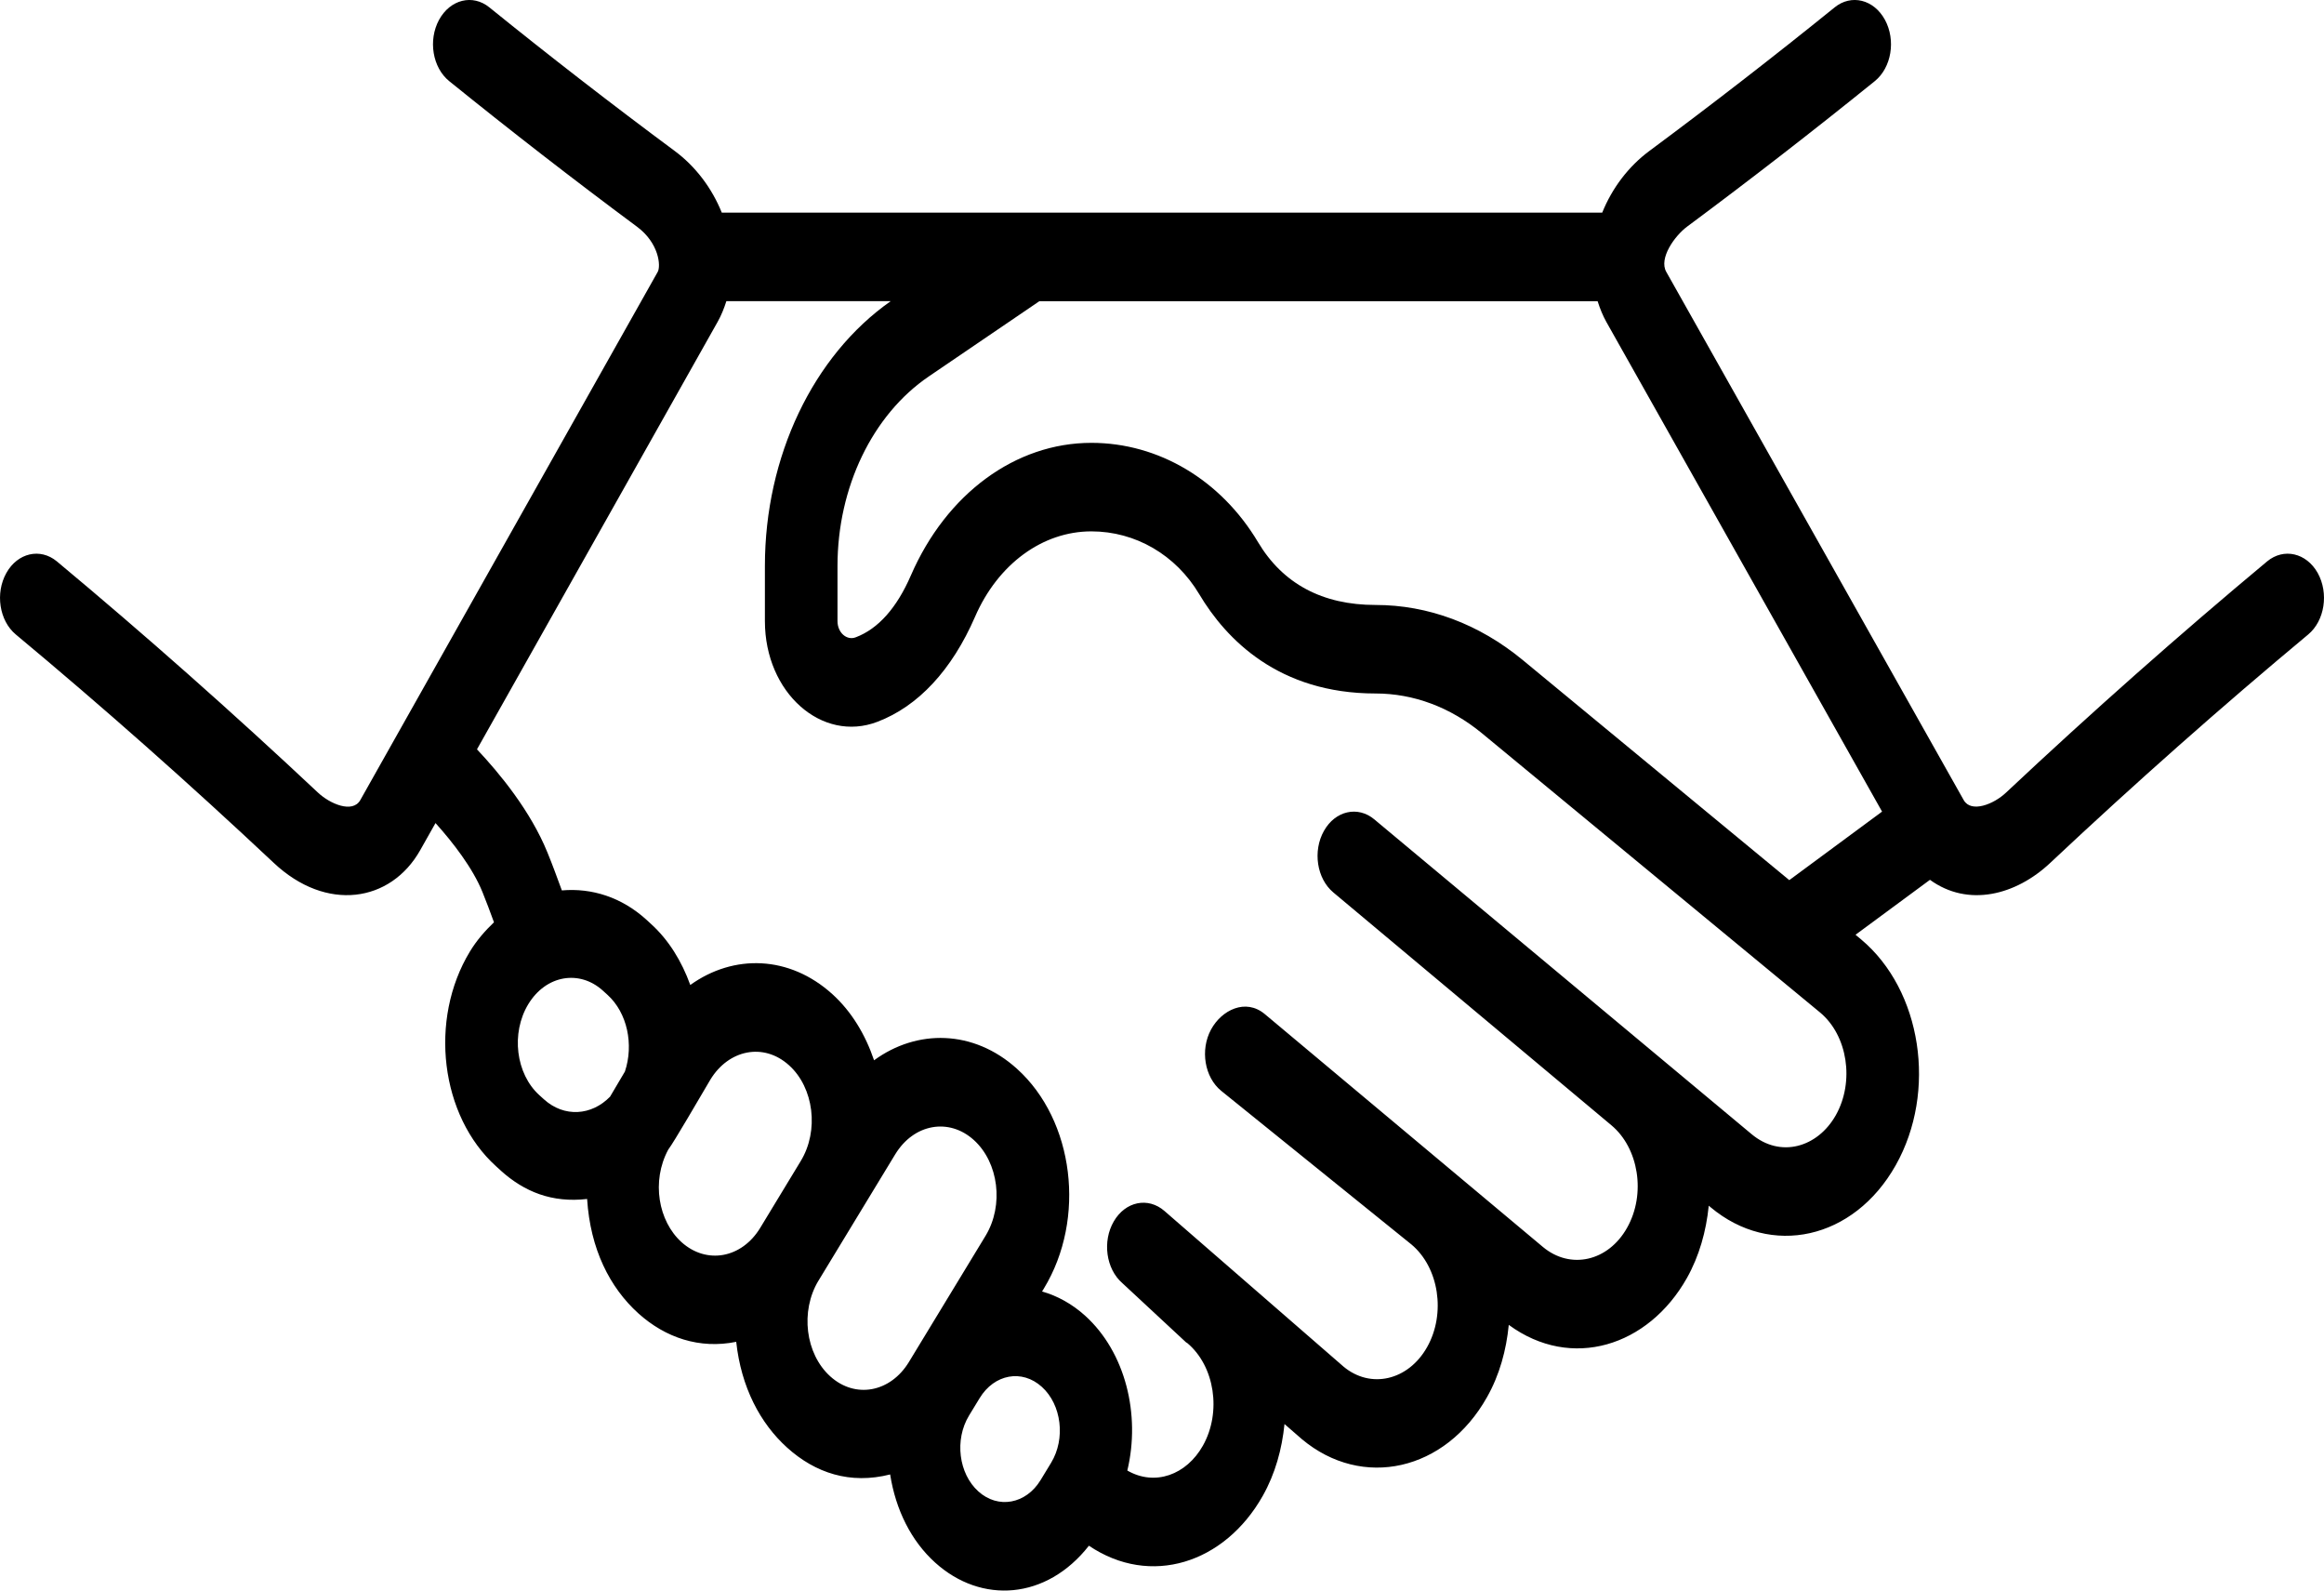 <svg width="38" height="26" viewBox="0 0 38 26" fill="none" xmlns="http://www.w3.org/2000/svg">
    <path d="M37.897 9.366C37.712 9.037 37.342 8.952 37.071 9.176C35.638 10.37 34.201 11.642 32.799 12.958C32.599 13.147 32.231 13.293 32.109 13.079L27.246 4.445C27.119 4.223 27.384 3.854 27.588 3.703C28.625 2.933 29.657 2.133 30.654 1.327C30.928 1.106 31.002 0.657 30.821 0.324C30.64 -0.009 30.271 -0.101 29.998 0.121C29.014 0.917 27.995 1.706 26.971 2.466C26.626 2.721 26.359 3.077 26.198 3.476C23.147 3.476 17.015 3.476 11.802 3.476C11.641 3.077 11.375 2.721 11.03 2.466C10.005 1.706 8.986 0.917 8.002 0.121C7.729 -0.101 7.361 -0.009 7.179 0.324C6.998 0.657 7.072 1.106 7.346 1.327C8.343 2.133 9.374 2.933 10.413 3.704C10.778 3.973 10.808 4.351 10.754 4.445L5.891 13.079C5.765 13.3 5.395 13.14 5.2 12.957C3.799 11.642 2.362 10.37 0.929 9.176C0.658 8.952 0.288 9.037 0.104 9.366C-0.081 9.696 -0.012 10.147 0.259 10.372C1.674 11.55 3.092 12.805 4.474 14.103C5.336 14.916 6.389 14.75 6.87 13.899L7.121 13.454C7.405 13.77 7.728 14.186 7.888 14.58C7.956 14.748 8.009 14.89 8.077 15.076C7.932 15.215 7.796 15.369 7.683 15.555C7.008 16.668 7.2 18.243 8.113 19.066L8.187 19.133C8.187 19.134 8.187 19.134 8.187 19.134C8.574 19.483 9.027 19.665 9.6 19.599C9.652 20.418 9.97 21.046 10.438 21.469H10.438C10.88 21.867 11.438 22.056 12.038 21.934C12.118 22.675 12.43 23.266 12.87 23.663C13.331 24.079 13.901 24.268 14.555 24.102C14.645 24.68 14.9 25.191 15.291 25.543C16.046 26.225 17.111 26.152 17.805 25.267C18.811 25.946 20.025 25.556 20.648 24.451C20.852 24.089 20.962 23.686 21.003 23.278L21.287 23.525C22.276 24.353 23.635 24.046 24.314 22.839C24.52 22.475 24.63 22.069 24.67 21.657C25.696 22.409 26.954 22.007 27.583 20.891C27.784 20.533 27.898 20.128 27.94 19.709L27.97 19.734C28.955 20.56 30.311 20.265 30.997 19.048C31.676 17.843 31.424 16.187 30.431 15.356L30.34 15.28L31.557 14.382C32.178 14.832 32.958 14.638 33.525 14.104C34.908 12.805 36.326 11.55 37.741 10.372C38.012 10.147 38.081 9.696 37.897 9.366ZM8.894 17.97L8.82 17.903C8.433 17.554 8.352 16.887 8.638 16.415C8.929 15.936 9.477 15.849 9.857 16.193L9.932 16.261C10.259 16.556 10.365 17.077 10.218 17.516C10.157 17.619 9.984 17.911 9.975 17.927C9.673 18.237 9.226 18.27 8.894 17.97ZM11.144 20.305C10.764 19.962 10.648 19.309 10.926 18.793C11.026 18.66 11.427 17.965 11.616 17.647C11.912 17.161 12.483 17.036 12.901 17.413C13.309 17.78 13.395 18.483 13.093 18.979L12.43 20.072C12.127 20.569 11.554 20.673 11.144 20.305ZM13.576 22.499H13.576C13.168 22.131 13.082 21.432 13.383 20.934C13.383 20.934 13.384 20.934 13.384 20.933C13.669 20.464 14.701 18.765 14.638 18.869C14.942 18.369 15.517 18.268 15.923 18.635C16.329 19.002 16.418 19.701 16.115 20.201L14.861 22.265C14.56 22.759 13.987 22.87 13.576 22.499ZM17.187 23.911L17.015 24.194C16.776 24.587 16.319 24.67 15.997 24.379C15.997 24.379 15.997 24.379 15.997 24.379C15.676 24.09 15.604 23.536 15.845 23.139L16.018 22.855C16.257 22.461 16.712 22.377 17.035 22.67C17.358 22.961 17.426 23.517 17.187 23.911ZM30.018 18.229C29.721 18.756 29.112 18.936 28.639 18.538C20.189 11.491 23.104 13.921 22.473 13.395C22.203 13.168 21.833 13.252 21.648 13.582C21.462 13.912 21.531 14.362 21.801 14.588L26.348 18.394C26.793 18.765 26.918 19.515 26.604 20.071C26.295 20.62 25.678 20.759 25.228 20.383L20.681 16.577C20.367 16.314 19.974 16.511 19.802 16.829C19.621 17.162 19.696 17.611 19.969 17.832L23.079 20.343C23.529 20.72 23.644 21.472 23.335 22.02C23.026 22.569 22.409 22.708 21.968 22.339L19.04 19.795C18.773 19.563 18.402 19.638 18.212 19.965C18.022 20.29 18.084 20.742 18.351 20.974C19.801 22.32 19.306 21.865 19.413 21.954C19.863 22.331 19.977 23.083 19.669 23.631C19.4 24.109 18.884 24.298 18.433 24.038C18.652 23.126 18.404 22.104 17.742 21.506C17.529 21.314 17.29 21.183 17.039 21.111L17.069 21.062C17.763 19.92 17.563 18.313 16.629 17.471C15.916 16.827 14.991 16.821 14.292 17.332C14.151 16.916 13.926 16.536 13.608 16.249C12.907 15.616 11.996 15.592 11.287 16.101C11.148 15.716 10.936 15.365 10.639 15.098L10.565 15.03C10.164 14.668 9.679 14.512 9.187 14.555C9.095 14.306 9.042 14.158 8.952 13.937C8.675 13.255 8.167 12.639 7.799 12.249L11.733 5.263C11.793 5.157 11.839 5.042 11.877 4.923H14.564C13.295 5.813 12.507 7.463 12.507 9.251V10.153C12.507 11.328 13.442 12.145 14.346 11.799C15.013 11.546 15.565 10.952 15.943 10.082C16.317 9.221 17.046 8.686 17.845 8.686C18.566 8.686 19.226 9.07 19.609 9.713C20.05 10.453 20.909 11.336 22.491 11.336C23.114 11.336 23.715 11.561 24.231 11.986L29.762 16.552C30.212 16.928 30.326 17.681 30.018 18.229ZM24.897 10.788C24.184 10.2 23.352 9.889 22.492 9.889C21.623 9.889 20.976 9.543 20.57 8.862C19.964 7.846 18.945 7.239 17.845 7.239C16.605 7.239 15.475 8.069 14.894 9.406C14.663 9.938 14.36 10.278 13.994 10.417C13.847 10.475 13.694 10.343 13.694 10.153V9.252C13.694 7.967 14.266 6.78 15.186 6.154L16.994 4.924C17.949 4.924 23.879 4.924 26.123 4.924C26.161 5.043 26.207 5.158 26.267 5.265L30.774 13.267L29.257 14.387L24.897 10.788Z" fill="black"/>
</svg>
